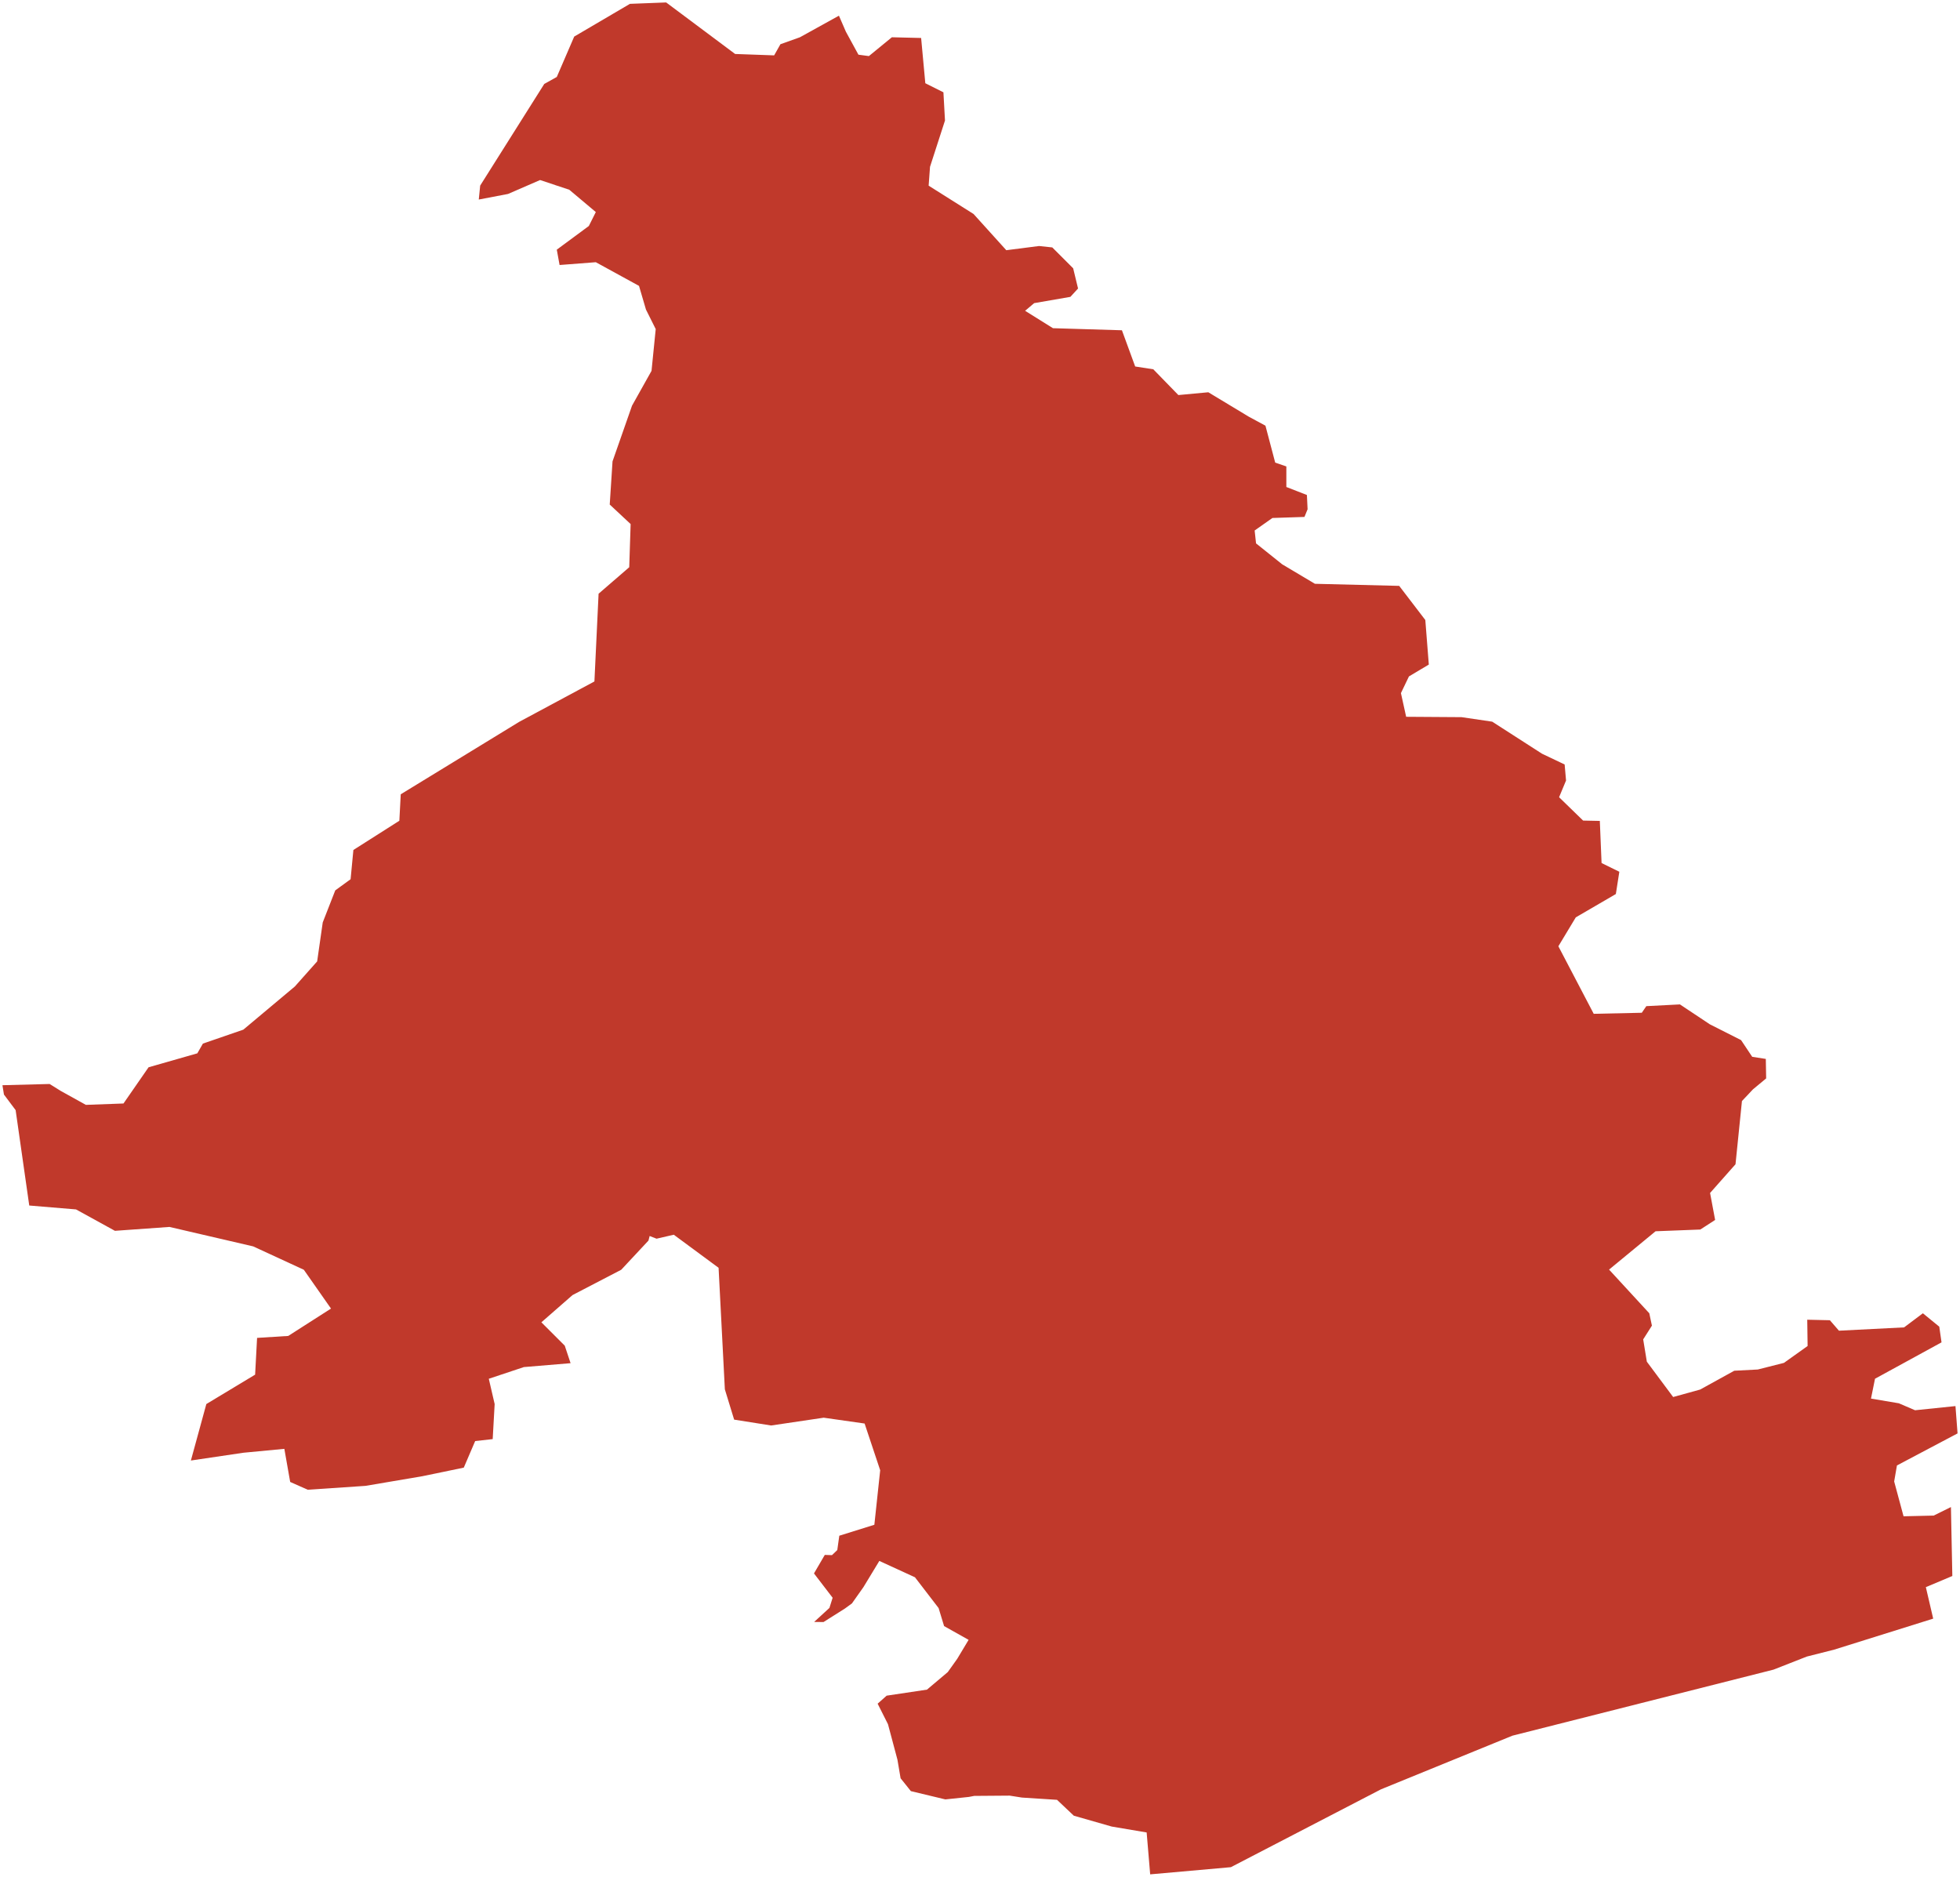 <?xml version="1.0"?>
<svg xmlns="http://www.w3.org/2000/svg" version="1.2" baseProfile="tiny" fill="#f9c113" width="800" height="766" viewBox="0 0 800 766" stroke-linecap="round" stroke-linejoin="round">
<g fill="#c0392b" id="id_18">
<path d="M 397.37 87.34 410.73 102.12 424.1 100.41 429.5 100.98 438.03 109.51 440.02 117.75 436.89 121.16 422.11 123.72 418.41 126.85 429.78 133.95 457.93 134.8 463.34 149.58 470.73 150.72 480.97 161.24 493.19 160.1 509.68 170.05 516.51 173.74 520.49 188.81 525.04 190.37 525.04 198.76 533.43 202.03 533.71 207.85 532.43 210.98 519.35 211.41 512.1 216.52 512.67 221.78 523.33 230.31 536.7 238.27 571.1 239.12 581.76 253.05 583.19 271.24 575.08 276.07 571.81 282.89 573.94 292.55 596.55 292.7 609.06 294.54 629.39 307.62 638.63 312.02 639.2 318.56 636.36 325.38 646.17 334.91 652.99 335.05 653.7 352.24 660.95 355.8 659.53 364.89 643.18 374.41 636.07 386.21 650.5 413.78 650.5 413.78 670.12 413.35 671.97 410.65 685.69 409.94 697.85 418.04 710.64 424.51 715.19 431.33 720.74 432.19 720.88 440.14 715.48 444.62 711 449.38 708.37 475.18 697.99 486.9 700.05 497.91 694.01 501.82 675.74 502.53 656.76 518.17 673.18 536 674.25 541.05 670.69 546.66 672.18 555.76 682.92 570.18 693.94 567.13 707.87 559.45 717.47 558.95 728.13 556.25 737.8 549.36 737.65 538.63 746.89 538.84 750.59 543.11 777.18 541.76 784.85 536 791.54 541.47 792.46 547.87 765.31 562.72 763.67 570.82 775.04 572.74 781.66 575.58 798.15 573.88 799 585.03 774.26 598.11 773.13 604.65 776.96 618.86 789.26 618.57 796.3 615.09 796.87 643.23 786.06 647.78 789.06 660.63 748.62 673.29 737.48 676.11 723.9 681.44 617.32 708.4 563.66 730.3 502.4 762.07 469.46 765 468.02 747.9 453.76 745.49 438.29 741.06 431.44 734.58 417.11 733.66 412.11 732.87 397.65 732.98 395.45 733.4 385.86 734.41 371.78 731.03 367.59 725.79 366.3 718.18 362.44 703.72 358.22 695.34 361.9 692.07 378.35 689.61 386.84 682.45 390.7 677.04 395.35 669.29 385.34 663.67 383.1 656.31 373.45 643.75 358.91 637.08 352.43 647.76 347.72 654.43 344.83 656.53 336.13 662.02 332.3 661.98 338.54 656.26 339.85 652.11 332.24 642.18 336.65 634.62 339.58 634.72 341.75 632.64 342.57 626.79 356.88 622.32 359.26 600.07 352.9 581 336.21 578.62 314.75 581.8 299.65 579.41 295.86 567.05 293.3 517.44 275.01 503.94 267.98 505.56 265.16 504.46 264.68 506.33 253.56 518.24 233.69 528.57 220.97 539.69 230.51 549.22 232.89 556.37 213.82 557.96 199.51 562.73 201.9 573.06 201.1 587.36 193.95 588.15 189.3 599 172.41 602.5 149.21 606.44 125.6 608.02 118.44 604.84 116.06 591.33 99.37 592.92 77.91 596.1 84.22 573.05 104.13 561.05 104.93 546.05 117.65 545.25 135.1 534.08 124.01 518.24 103.34 508.7 69.17 500.76 46.91 502.35 31.02 493.61 11.94 492.02 6.38 453.09 1.61 446.73 1 442.92 20.26 442.42 24.81 445.26 35.05 450.94 50.4 450.38 60.64 435.6 80.54 429.91 82.82 425.93 99.31 420.25 120.35 402.62 129.45 392.39 131.73 376.48 136.84 363.4 143.1 358.85 144.24 346.91 163 334.98 163.57 324.18 211.91 294.62 242.62 278.13 244.32 242.32 256.83 231.51 257.4 213.89 248.87 205.93 250.01 188.31 257.97 165.57 265.93 151.36 267.64 134.31 263.66 126.35 260.82 116.68 243.19 107.02 228.4 108.16 227.26 101.9 240.34 92.24 243.19 86.55 232.38 77.46 220.44 73.48 207.36 79.16 195.42 81.44 195.99 75.75 222.15 34.26 227.26 31.41 234.37 14.93 257.12 1.57 271.9 1 300.05 22.03 315.98 22.6 318.54 18.05 326.5 15.21 342.42 6.4 345.26 12.94 350.38 22.32 354.65 22.89 364.03 15.21 375.97 15.5 377.68 33.97 385.07 37.67 385.71 49.18 379.6 68.08 379.04 75.78 397.37 87.34 Z"/>
</g>
</svg>